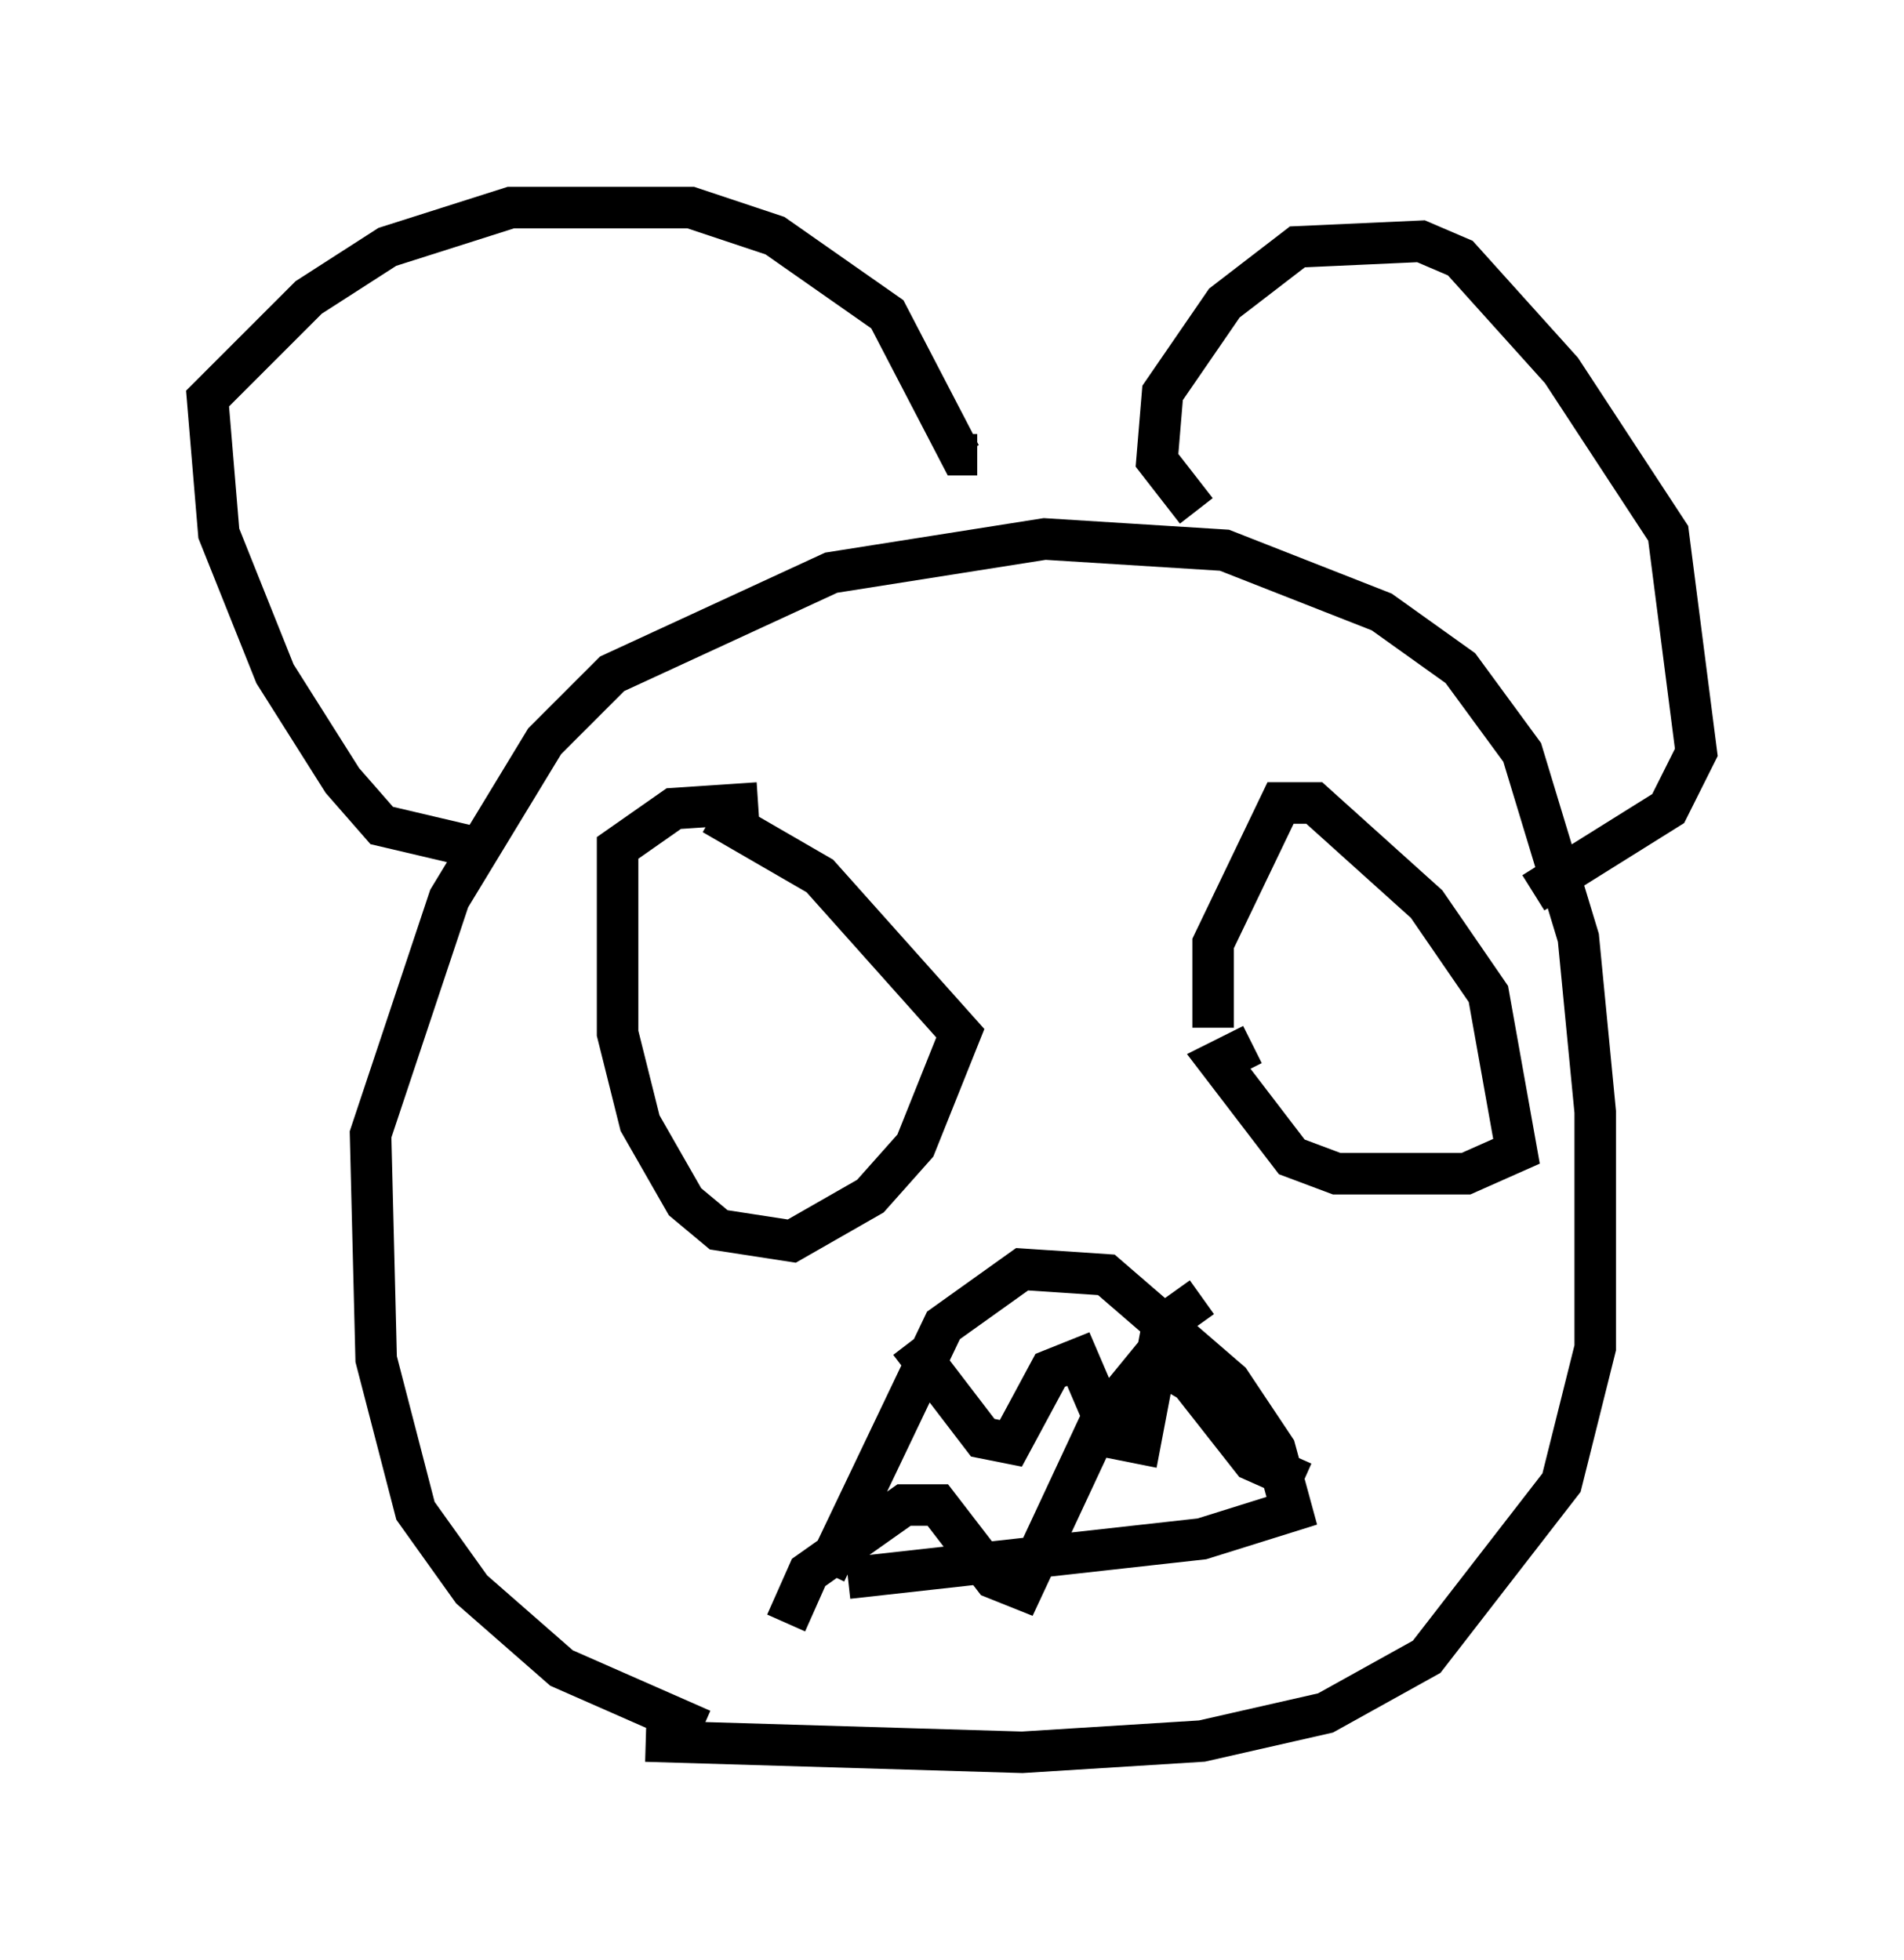 <?xml version="1.0" encoding="utf-8" ?>
<svg baseProfile="full" height="47.212" version="1.1" width="45.859" xmlns="http://www.w3.org/2000/svg" xmlns:ev="http://www.w3.org/2001/xml-events" xmlns:xlink="http://www.w3.org/1999/xlink"><defs /><rect fill="white" height="47.212" width="45.859" x="0" y="0" /><path d="M18.802, 41.806 m-1.894, -0.135 l-3.383, -1.488 -2.165, -1.894 l-1.353, -1.894 -0.947, -3.654 l-0.135, -5.413 1.894, -5.683 l2.3, -3.789 1.624, -1.624 l5.277, -2.436 5.142, -0.812 l4.33, 0.271 3.789, 1.488 l1.894, 1.353 1.488, 2.03 l1.353, 4.465 0.406, 4.195 l0.0, 5.683 -0.812, 3.248 l-3.248, 4.195 -2.436, 1.353 l-2.977, 0.677 -4.33, 0.271 l-9.066, -0.271 m-4.059, -21.515 l-2.3, -0.541 -0.947, -1.083 l-1.624, -2.571 -1.353, -3.383 l-0.271, -3.248 2.436, -2.436 l1.894, -1.218 2.977, -0.947 l4.33, 0.0 2.03, 0.677 l2.706, 1.894 1.759, 3.383 l0.406, 0.0 m5.277, 1.353 l-0.947, -1.218 0.135, -1.624 l1.488, -2.165 1.759, -1.353 l2.977, -0.135 0.947, 0.406 l2.436, 2.706 2.571, 3.924 l0.677, 5.277 -0.677, 1.353 l-3.248, 2.03 m-19.756, -1.894 l2.571, 1.488 3.383, 3.789 l-1.083, 2.706 -1.083, 1.218 l-1.894, 1.083 -1.759, -0.271 l-0.812, -0.677 -1.083, -1.894 l-0.541, -2.165 0.0, -4.465 l1.353, -0.947 2.03, -0.135 m10.961, 5.413 l0.0, -2.03 1.624, -3.383 l0.812, 0.0 2.706, 2.436 l1.488, 2.165 0.677, 3.789 l-1.218, 0.541 -3.112, 0.0 l-1.083, -0.406 -1.759, -2.3 l0.812, -0.406 m-10.284, 12.72 l2.842, -5.954 1.894, -1.353 l2.03, 0.135 2.977, 2.571 l1.083, 1.624 0.406, 1.488 l-2.165, 0.677 -8.525, 0.947 m1.488, -5.683 l1.759, 2.3 0.677, 0.135 l0.947, -1.759 0.677, -0.271 l0.812, 1.894 0.677, 0.135 l0.541, -2.842 0.947, -0.677 m-2.842, -17.862 l0.0, 0.0 m-7.172, 25.71 l0.541, -1.218 2.3, -1.624 l0.812, 0.0 1.353, 1.759 l0.677, 0.271 1.894, -4.059 l1.218, -1.488 0.947, 0.541 l1.488, 1.894 1.218, 0.541 " fill="none" stroke="black" stroke-width="1" /></svg>